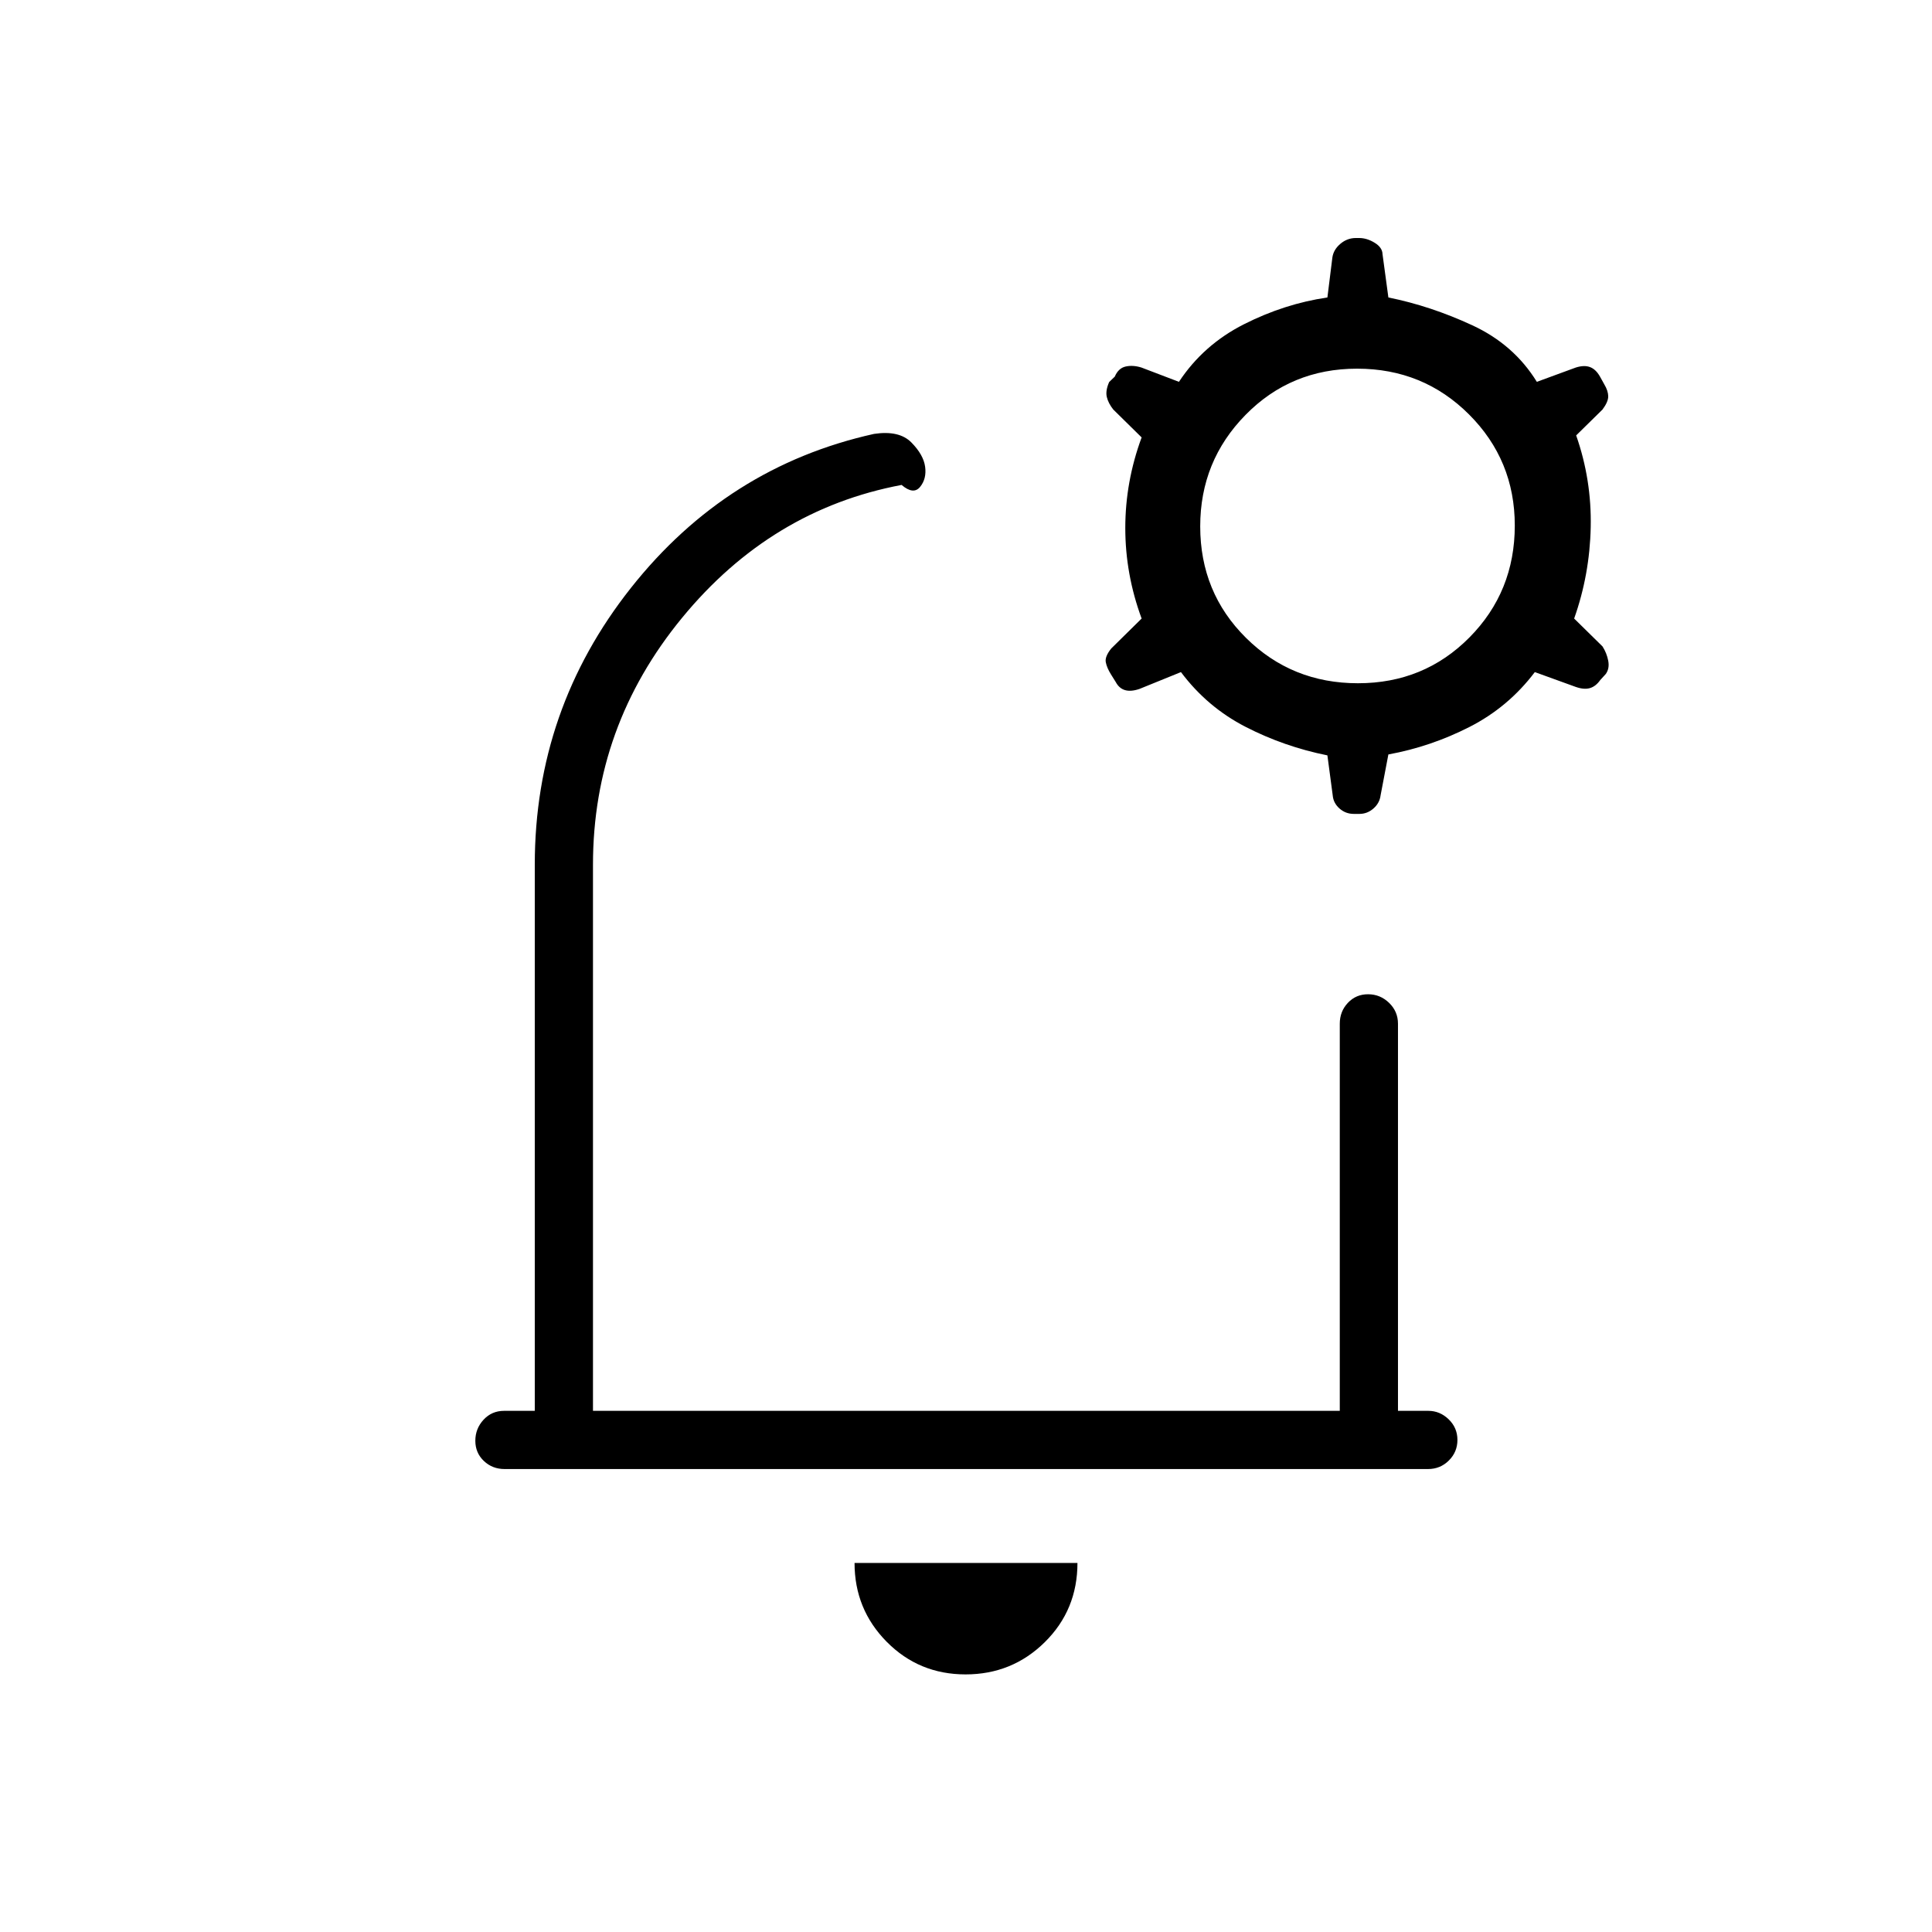 <svg xmlns="http://www.w3.org/2000/svg" height="20" viewBox="0 -960 960 960" width="20"><path d="M480-488.31ZM479.79-128q-23.14 0-39.16-16.17-16.01-16.17-16.01-39.21h110.76q0 23.34-16.23 39.36T479.79-128ZM265.73-258.96v-271.39q0-77.13 47.75-137.49 47.75-60.35 120.83-76.56 12.5-1.87 18.54 4.25 6.03 6.11 6.84 12.07.81 5.96-2.5 10.02t-9.19-.98q-64.92 12.23-109.13 66.09-44.22 53.85-44.22 122.6v271.39h371.08v-192.35q0-6.11 4.02-10.38 4.02-4.27 10.04-4.27t10.44 4.27q4.42 4.27 4.42 10.38v192.35h15.08q5.75 0 10.11 4.21 4.35 4.21 4.35 10.23 0 6.02-4.27 10.25-4.26 4.23-10.36 4.23H250.75q-6.1 0-10.33-4.02t-4.23-10.04q0-6.02 4.08-10.44t10.19-4.42h15.27Zm393.85-325.7q-21.43-4.3-40.58-14.13-19.15-9.83-32.19-27.25l-20.65 8.38q-4.24 1.43-7.15.57-2.91-.85-4.59-3.99l-2.39-3.83q-2.03-3.26-2.57-6.04-.54-2.78 2.73-6.84l15.08-14.86q-8.12-22-8.12-45t8.12-45l-14.08-13.85q-2.5-3.15-3.23-6.27-.73-3.11 1.19-7.42l2.77-2.66q1.81-4.23 5.41-5.03 3.59-.81 7.83.5l18.65 7.11q12.15-18.42 32.32-28.62 20.16-10.19 41.45-13.3l2.48-19.93q.58-3.87 3.98-6.74 3.39-2.87 7.67-2.87h1.66q3.85 0 7.68 2.35 3.83 2.34 3.92 5.67l2.91 21.52q21.01 4.23 41.68 13.81 20.67 9.57 32.09 28.11l19.38-7.11q4.12-1.31 7.04-.22 2.91 1.09 4.97 4.75l2.11 3.8q1.93 3.22 1.97 5.96.03 2.73-2.85 6.59l-13.08 12.85q7.73 22.06 7.23 45.62-.5 23.57-8.23 45.38l14.08 13.84q2.12 3.3 2.85 7.13t-1.2 6.56l-2.77 3.04q-2.22 3.14-5.11 3.99-2.89.86-7.01-.57l-20.38-7.38q-13.17 17.42-32.45 27.25-19.28 9.83-40.32 13.67l-3.87 20.32q-.49 3.87-3.56 6.55-3.07 2.67-6.91 2.67h-2.85q-4.07 0-7.1-2.68-3.03-2.69-3.36-6.47l-2.65-19.93Zm15.17-35.84q32.87 0 55.4-22.75 22.54-22.75 22.54-55.62 0-32.48-22.75-55.21-22.75-22.73-55.61-22.73-32.87 0-55.41 22.95-22.54 22.94-22.54 55.42 0 32.86 22.76 55.4 22.75 22.54 55.61 22.54Z"/></svg>